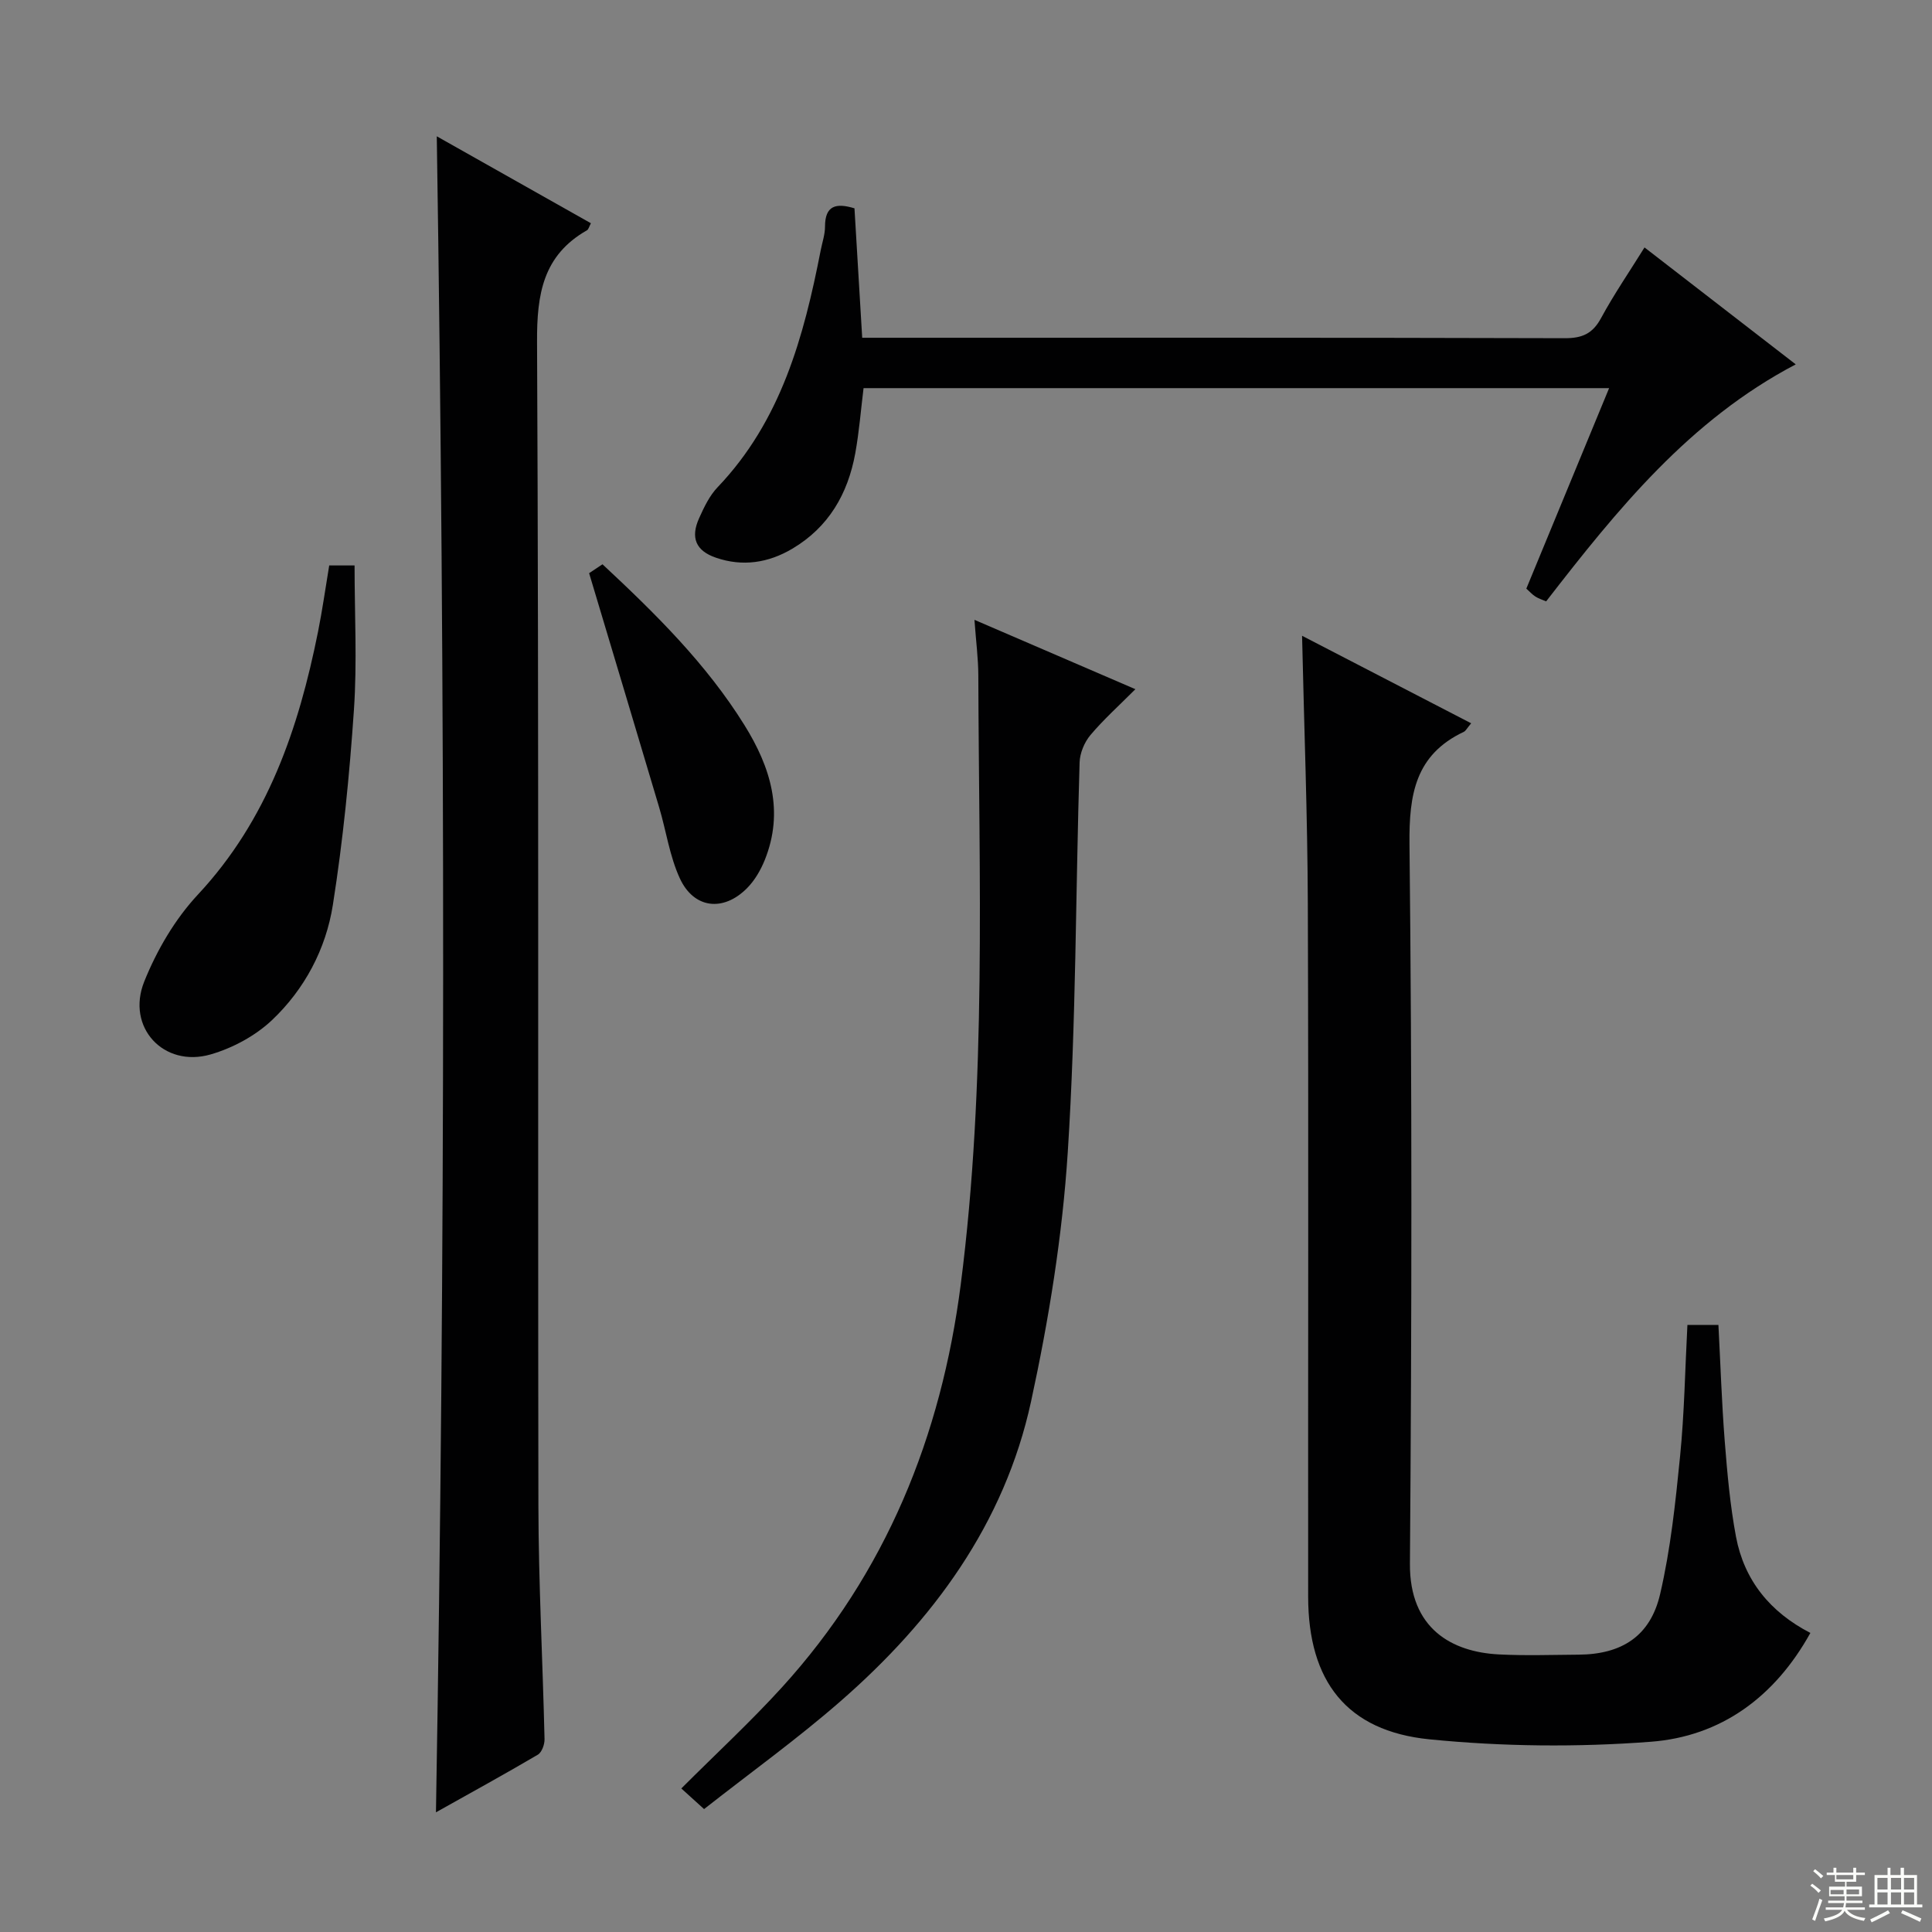 <svg enable-background="new 0 0 400 400" viewBox="0 0 400 400" xmlns="http://www.w3.org/2000/svg"><rect x="0" y="0" width="400" height="400" fill="#808080" stroke="none"/><g fill="#010102"><path d="m304.59 149.75c-.88 1.04-1.12 1.58-1.53 1.77-10.04 4.76-11.35 12.95-11.24 23.3.54 49.64.47 99.28.09 148.92-.1 13.52 8.76 18.3 18.42 18.79 5.48.28 10.99.09 16.49.05 8.9-.06 14.86-3.79 16.89-12.54 2.17-9.32 3.18-18.96 4.13-28.51.89-8.91 1.03-17.9 1.52-27.22h6.42c.42 7.95.68 16.04 1.31 24.09.52 6.61 1.11 13.26 2.33 19.77 1.7 9 7.05 15.61 15.4 19.91-7.39 13.31-18.54 21.42-33.01 22.53-15.2 1.16-30.68 1.01-45.85-.5-17.18-1.71-25.1-12.07-25.12-29.51-.04-47.81.1-95.62-.07-143.43-.06-18.27-.77-36.55-1.19-55.54 11.54 5.97 23.02 11.91 35.01 18.12z"/><path d="m90.43 28.22c10.81 6.1 21.32 12.03 31.91 18-.36.66-.47 1.26-.82 1.46-9.1 5.2-10.38 13.19-10.33 23.1.39 80.3.15 160.61.28 240.91.03 16.12.9 32.24 1.27 48.37.03 1.1-.56 2.74-1.39 3.23-6.83 4.02-13.78 7.83-21.09 11.93 1.97-115.89 1.94-231.13.17-347z"/><path d="m145.77 374.55c-2.02-1.84-3.21-2.92-4.71-4.27 7.32-7.32 14.39-13.85 20.85-20.95 21.52-23.67 32.96-51.96 37-83.38 5.39-41.91 3.77-84.06 3.64-126.14-.01-3.46-.47-6.92-.8-11.48 11.36 4.9 21.9 9.44 33.32 14.36-3.4 3.41-6.58 6.26-9.31 9.5-1.25 1.49-2.18 3.73-2.24 5.65-.83 26.9-.72 53.85-2.45 80.69-1.11 17.32-3.92 34.68-7.61 51.67-5.5 25.28-20.28 45.32-39.5 62.07-8.87 7.74-18.47 14.65-28.19 22.28z"/><path d="m371.79 75.44c-22.02 11.55-36.94 30.04-51.68 49.07-.8-.35-1.57-.58-2.22-1-.67-.43-1.22-1.05-1.88-1.64 5.69-13.79 11.32-27.41 17.14-41.51-51.66 0-102.83 0-154.36 0-.55 4.41-.9 9-1.72 13.51-1.53 8.37-5.49 15.26-13.02 19.73-4.98 2.95-10.3 3.76-15.81 1.87-4.19-1.43-5.32-4.15-3.49-8.2 1.01-2.25 2.14-4.63 3.81-6.38 13.15-13.77 17.86-31.15 21.36-49.08.32-1.63.89-3.26.89-4.89 0-4.39 2.28-4.95 6.1-3.79.52 8.73 1.05 17.48 1.6 26.8h5.54c46.64 0 93.29-.05 139.93.09 3.61.01 5.76-.94 7.5-4.16 2.67-4.93 5.86-9.58 9-14.63 10.56 8.16 20.8 16.08 31.31 24.21z"/><path d="m68.16 117.07h5.25c0 10.1.54 20.02-.13 29.86-.92 13.53-2.26 27.07-4.37 40.46-1.44 9.11-5.85 17.43-12.6 23.82-3.44 3.25-8.14 5.78-12.71 7.1-9.71 2.8-17.53-5.62-13.74-15.08 2.6-6.48 6.37-12.93 11.11-18.01 14.45-15.49 20.85-34.37 24.88-54.45.88-4.39 1.5-8.82 2.31-13.7z"/><path d="m121.97 118.67c.19-.13 1.39-.93 2.77-1.84 10.99 10.24 21.52 20.63 29.41 33.33 5.39 8.67 8.24 17.84 4.18 27.91-.85 2.1-2.08 4.22-3.67 5.82-4.9 4.94-11 4.25-13.9-2.02-2.12-4.59-2.83-9.81-4.29-14.72-4.71-15.84-9.47-31.68-14.5-48.48z"/></g><path d="m374.8 390.4.4-.4c.7.5 1.3 1 1.8 1.4l-.5.5c-.5-.6-1.1-1.1-1.7-1.5zm1 7.3-.6-.3c.5-1.4 1.1-2.8 1.5-4.3.2.1.4.2.6.3-.5 1.3-1 2.8-1.5 4.3zm-.4-10.3.4-.4c.4.3 1 .8 1.7 1.4l-.5.5c-.4-.5-1-1-1.6-1.5zm2.5.3h1.7v-1h.6v1h3.5v-1h.6v1h1.8v.5h-1.8v1.4h-2v1h3.2v2h-3.2v.9h3.3v.5h-3.4c0 .3-.1.6-.1.9h4v.5h-3.7c.7.9 1.9 1.5 3.8 1.7-.1.2-.2.4-.3.6-2.1-.4-3.5-1.1-4-2.1-.4 1-1.8 1.7-4 2.2-.1-.2-.2-.4-.3-.6 2.1-.4 3.4-1 3.8-1.8h-3.4v-.5h3.6c.1-.3.1-.6.2-.9h-3.3v-.5h3.4c0-.3 0-.6 0-.9h-3.2v-2h3.3v-1h-2.1v-1.4h-1.7v-.5zm1.1 3.5v1h2.7c0-.3 0-.4 0-.4 0-.1 0-.2 0-.2 0-.1 0-.2 0-.3h-2.7zm1.2-3v.9h3.5v-.9zm4.7 3h-2.6v.6.4h2.6z" fill="#fbfcfa"/><path d="m393.6 386.7h.6v1.5h2.7v6.1h1.1v.6h-11v-.6h1.1v-6.1h2.7v-1.5h.6v1.5h2.1v-1.5zm-2.7 8.8.4.6c-1.2.6-2.5 1.3-3.8 1.9-.1-.2-.2-.4-.3-.6 1.2-.6 2.5-1.2 3.7-1.9zm-2.2-6.7v2.4h2.1v-2.4zm0 3v2.5h2.1v-2.5zm2.8-3v2.4h2.1v-2.4zm0 3v2.5h2.1v-2.5zm6 6.1c-1.4-.7-2.7-1.3-3.9-1.8l.3-.6c1.5.6 2.7 1.2 3.9 1.7zm-1.2-9.1h-2.1v2.4h2.1zm-2.1 3v2.5h2.1v-2.5z" fill="#fbfcfa"/></svg>